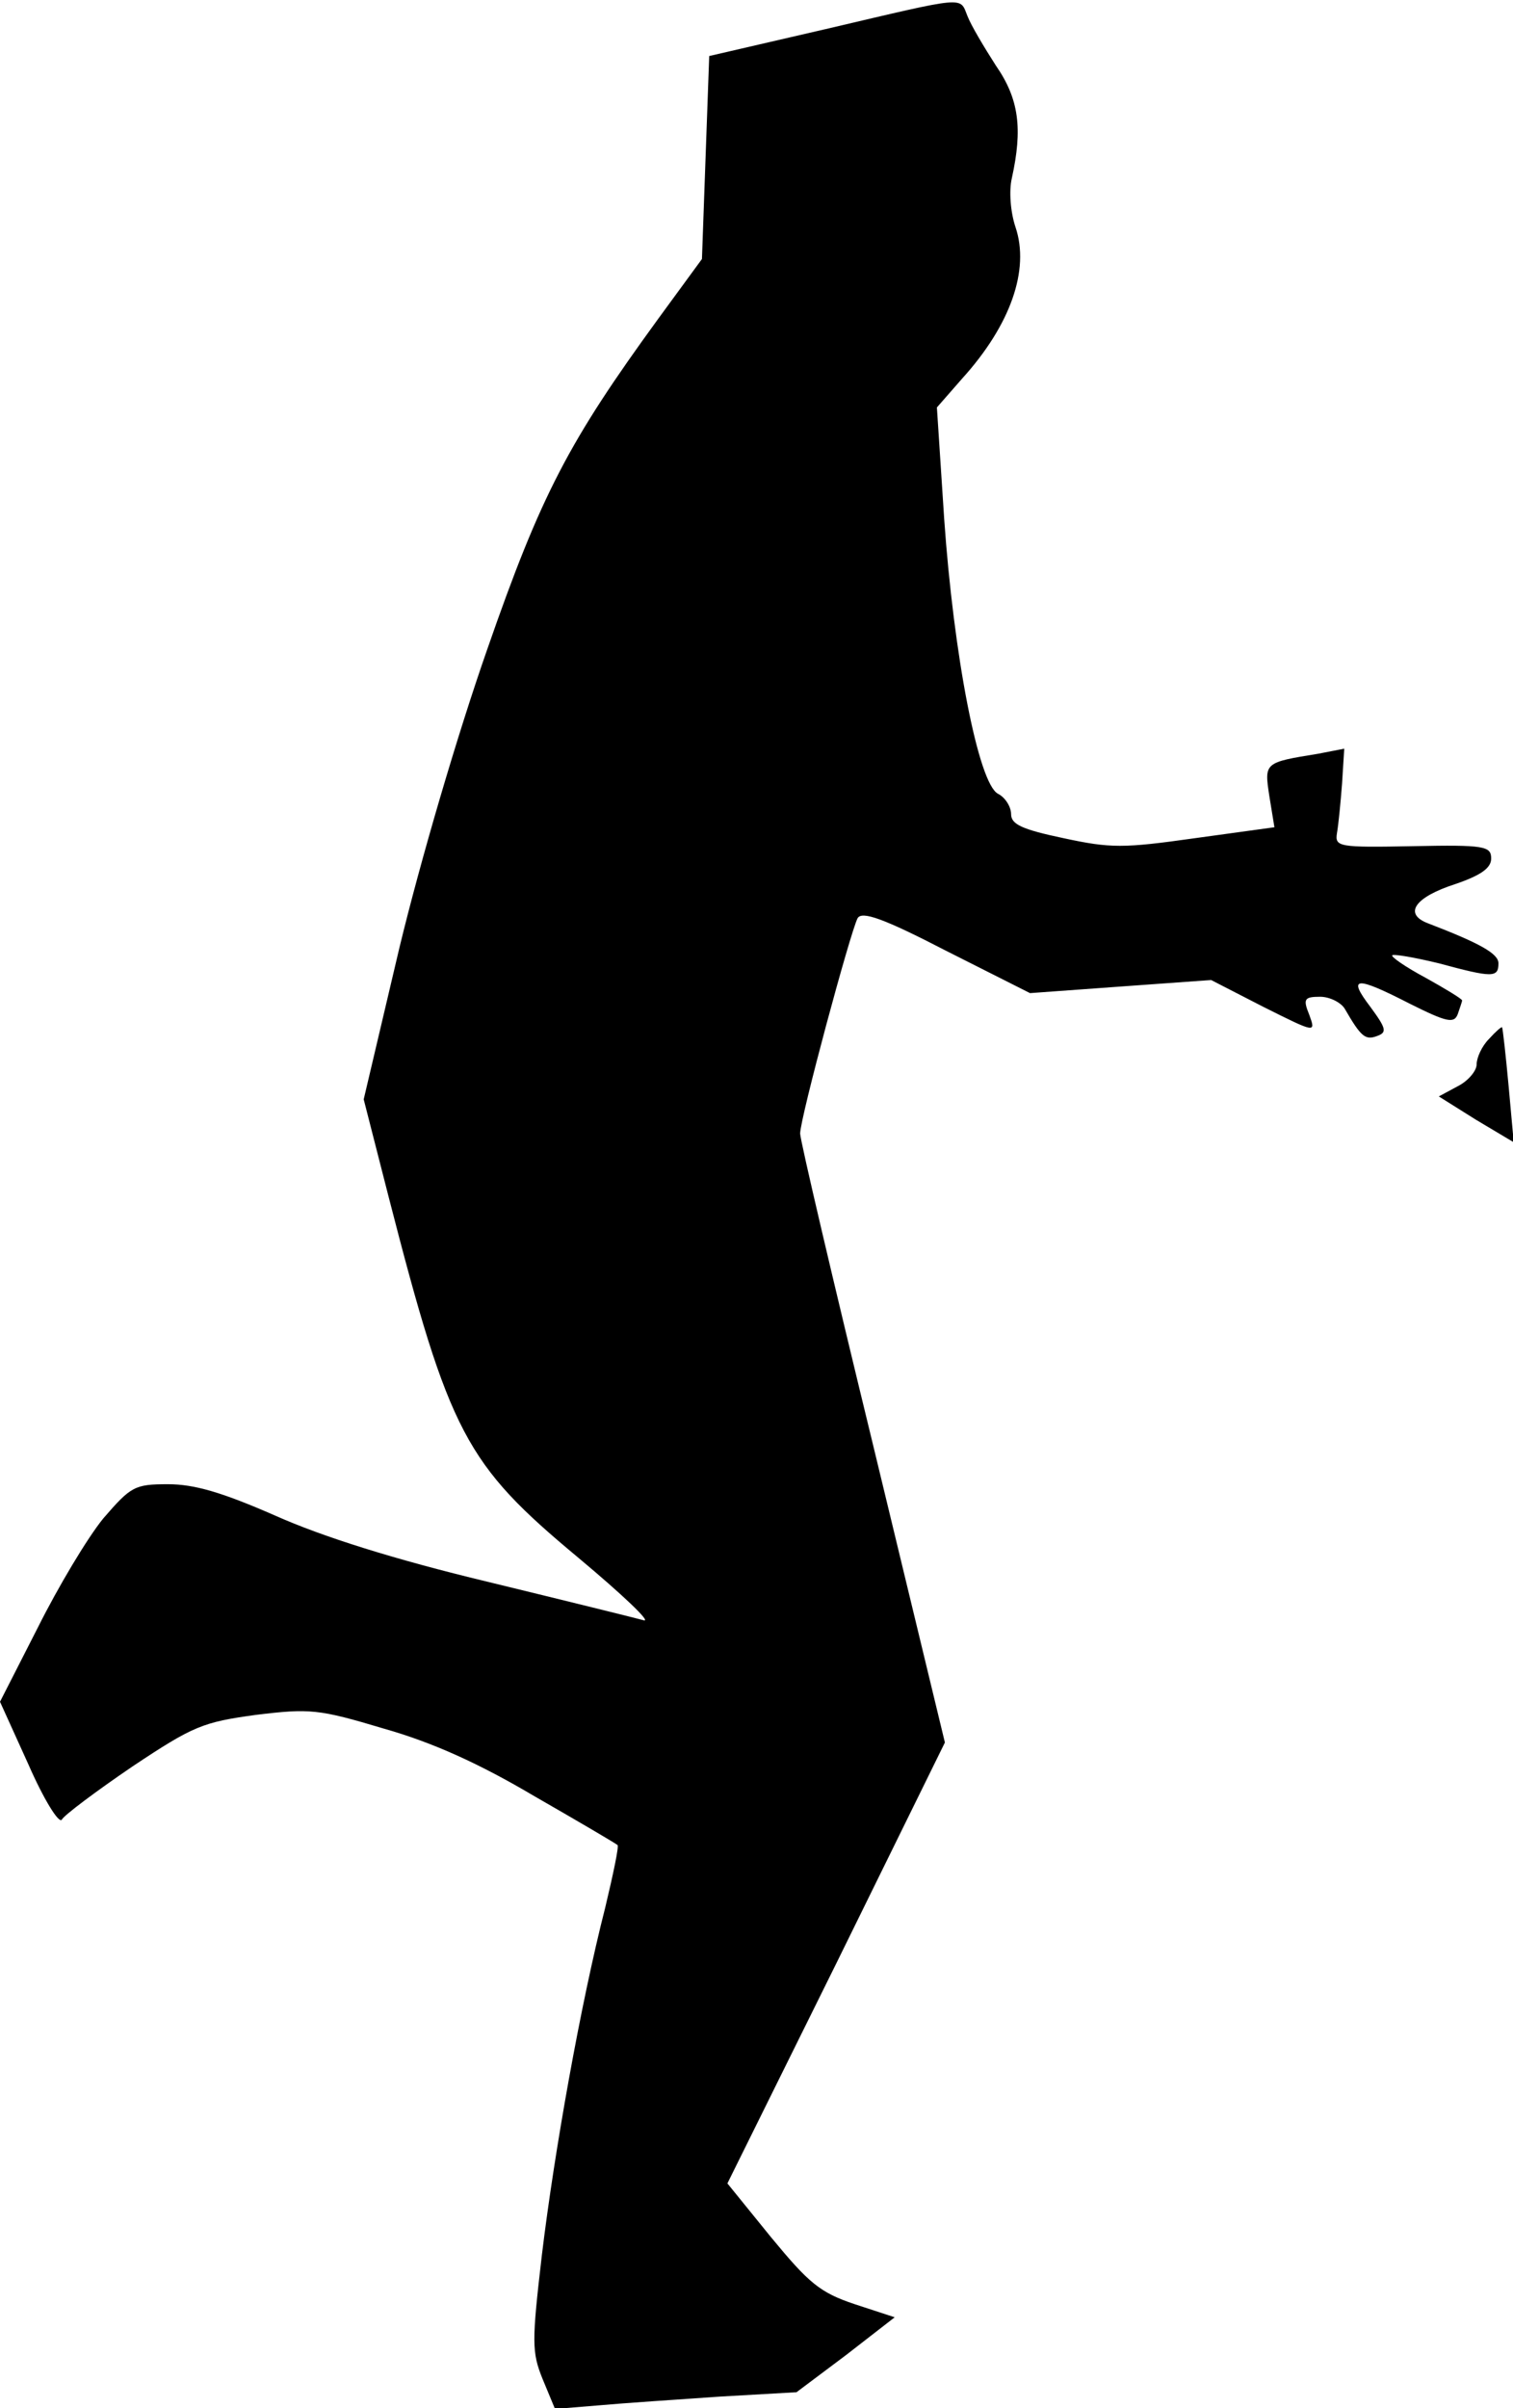 <?xml version="1.0" standalone="no"?>
<!DOCTYPE svg PUBLIC "-//W3C//DTD SVG 20010904//EN"
 "http://www.w3.org/TR/2001/REC-SVG-20010904/DTD/svg10.dtd">
<svg version="1.0" xmlns="http://www.w3.org/2000/svg"
 width="208pt" height="331pt" viewBox="0 0 208 331"
 preserveAspectRatio="xMidYMid meet">
<g transform="translate(0,331) scale(0.1,-0.1)"
fill="#000000" stroke="none">
<path fill="#000000" stroke="none" d="M1135 3270 l-160 -37 -5 -139 -5 -140
-60 -82 c-123 -169 -161 -241 -235 -454 -41 -117 -92 -291 -121 -411 l-49
-208 34 -133 c84 -327 106 -368 261 -497 61 -51 101 -89 90 -86 -11 3 -108 27
-215 53 -129 31 -227 62 -292 91 -73 32 -111 43 -147 43 -46 0 -51 -3 -89 -47
-22 -27 -62 -94 -90 -150 l-52 -102 39 -86 c21 -48 42 -82 46 -76 3 6 47 39
97 73 84 56 97 61 170 71 74 9 86 8 176 -19 67 -19 131 -48 207 -93 61 -35
112 -65 114 -67 2 -2 -6 -40 -17 -86 -34 -133 -70 -336 -87 -477 -14 -120 -14
-134 1 -171 l17 -41 61 5 c33 3 108 8 166 12 l105 6 68 51 67 52 -55 18 c-48
16 -63 29 -115 92 l-60 74 150 303 149 303 -99 410 c-55 226 -100 418 -100
427 0 21 69 277 79 296 6 10 35 0 122 -45 l115 -58 124 9 125 9 72 -37 c72
-36 72 -36 63 -11 -9 22 -7 25 15 25 13 0 29 -8 34 -17 22 -38 28 -43 44 -37
14 5 13 10 -9 40 -32 42 -21 43 55 4 50 -25 60 -27 65 -14 3 9 6 17 6 19 0 2
-23 16 -50 31 -28 15 -48 29 -46 31 2 2 31 -3 64 -11 74 -20 82 -20 82 0 0 13
-24 27 -97 55 -34 13 -18 36 38 54 35 12 49 22 49 35 0 17 -9 19 -107 17 -103
-2 -108 -1 -105 18 2 11 5 42 7 68 l3 48 -36 -7 c-74 -12 -74 -12 -67 -58 l7
-43 -109 -15 c-99 -14 -116 -14 -181 0 -57 12 -72 19 -72 33 0 10 -8 23 -18
28 -27 14 -61 191 -74 378 l-10 153 35 40 c66 73 93 149 73 208 -7 21 -9 50
-5 67 15 68 10 109 -22 155 -16 25 -34 55 -39 68 -11 27 1 28 -195 -18z"/>
<path fill="#000000" stroke="none" d="M2047 1882 c-10 -10 -17 -26 -17 -35 0
-9 -12 -23 -26 -30 l-26 -14 51 -32 52 -31 -7 77 c-4 43 -8 79 -9 81 -1 1 -9
-6 -18 -16z"/>
</g>
</svg>
